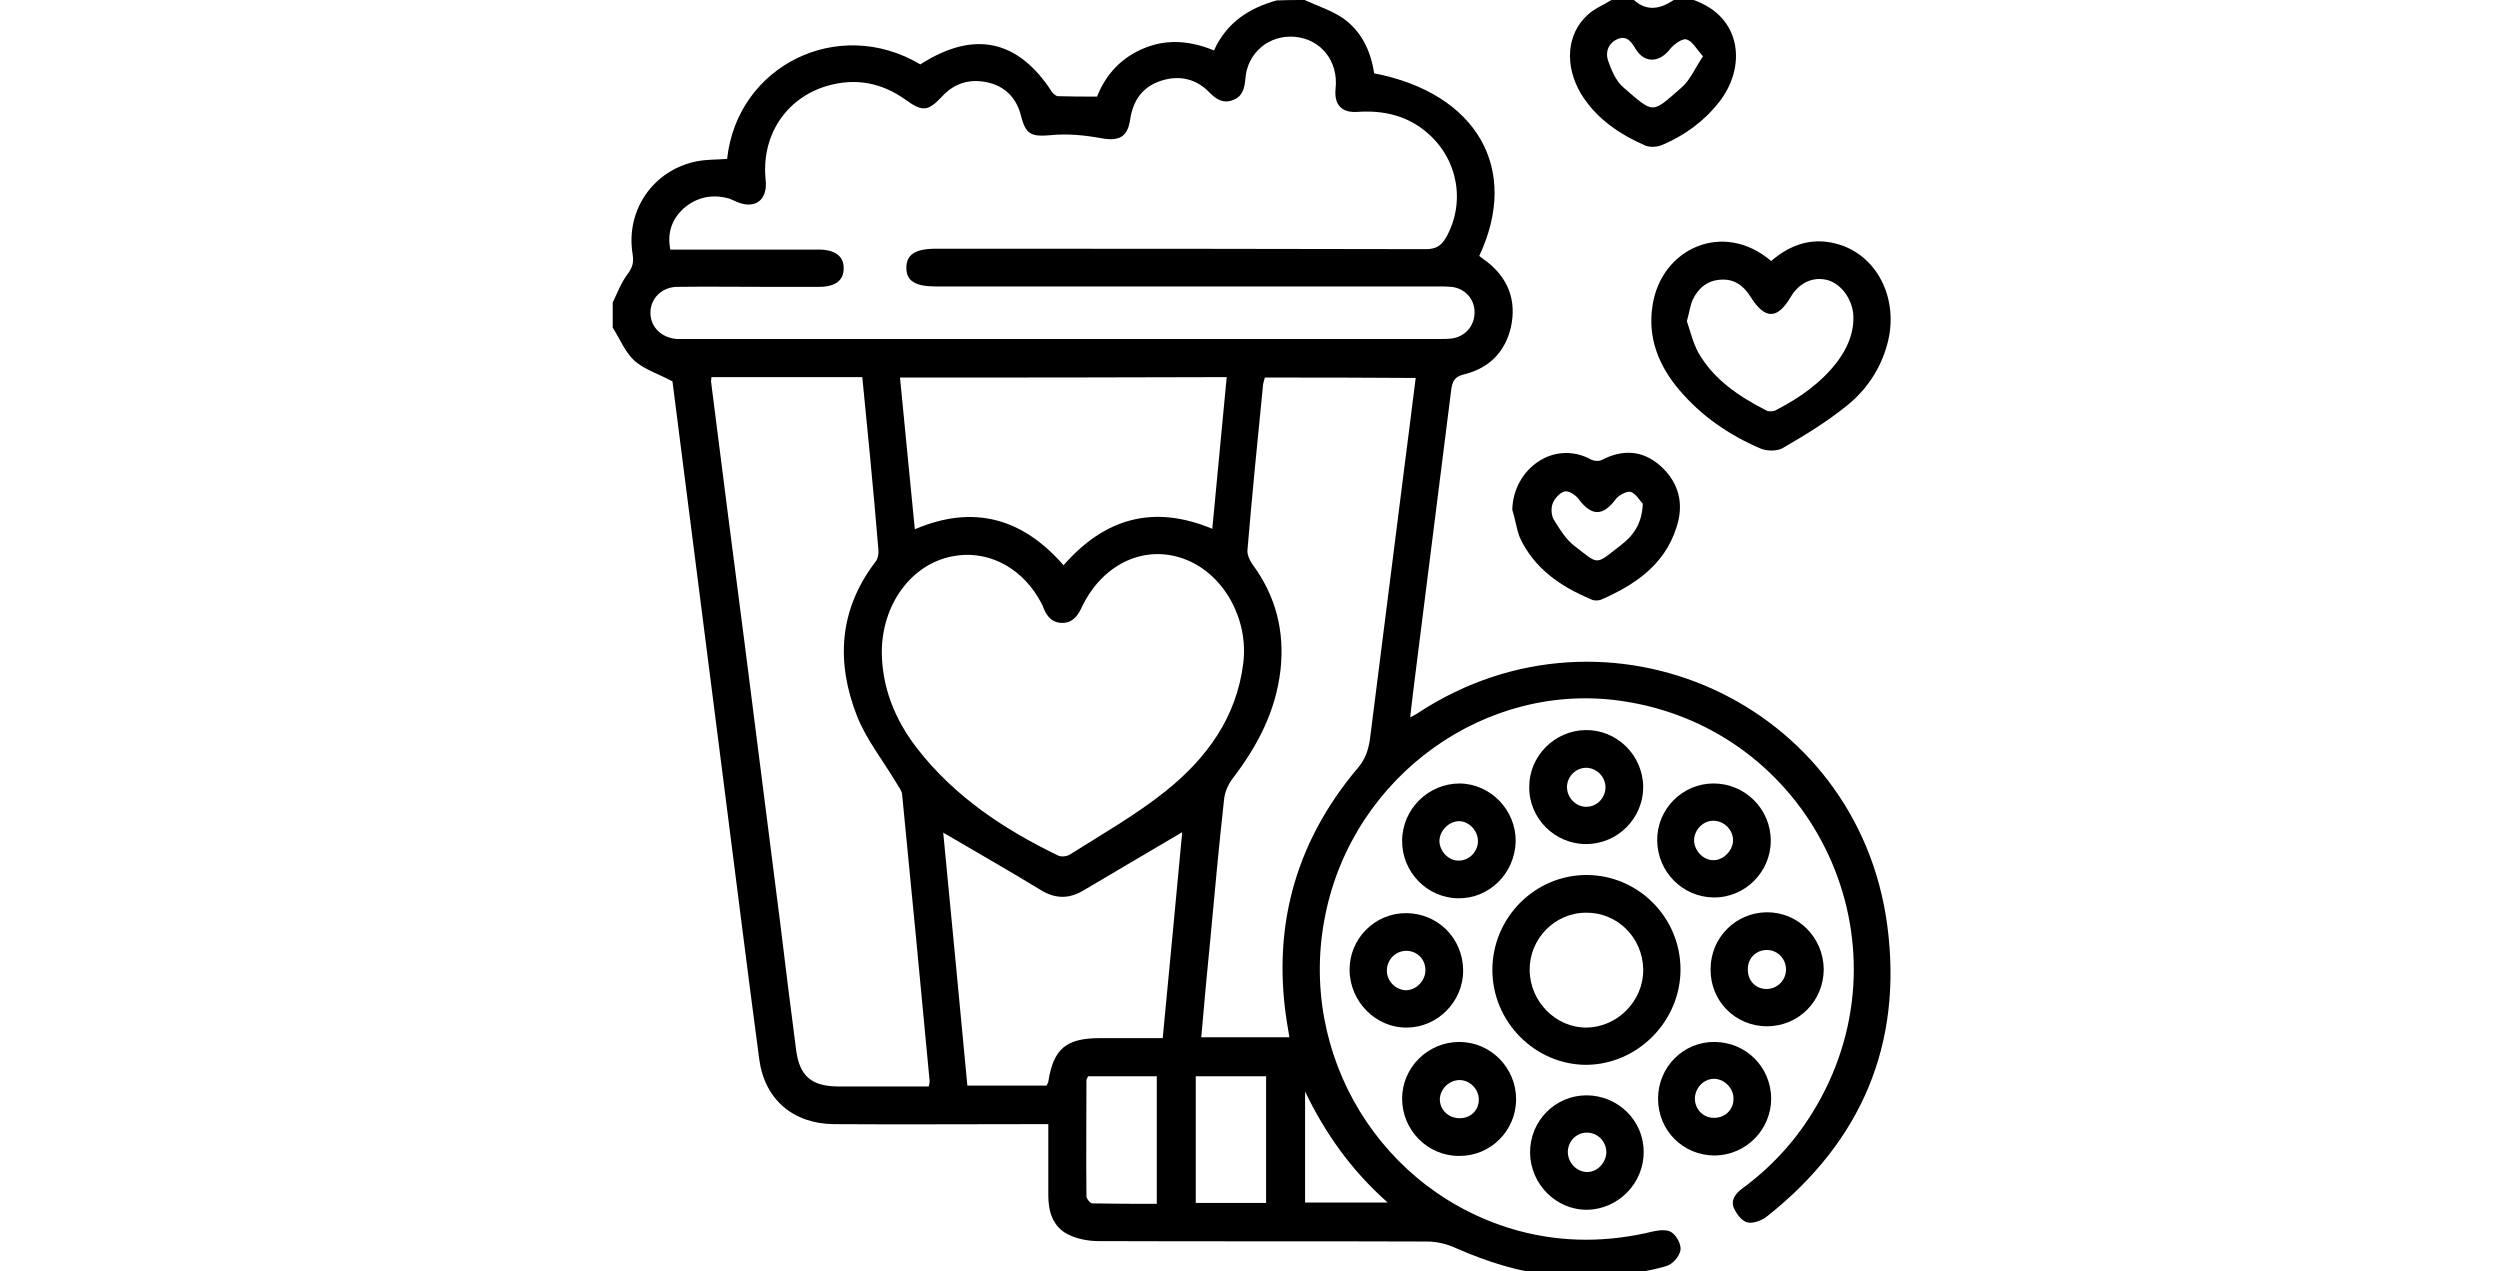 <?xml version="1.0" encoding="utf-8"?>
<!-- Generator: Adobe Illustrator 23.0.3, SVG Export Plug-In . SVG Version: 6.00 Build 0)  -->
<svg version="1.1" id="Layer_1" xmlns="http://www.w3.org/2000/svg" xmlns:xlink="http://www.w3.org/1999/xlink" x="0px" y="0px"
	 viewBox="0 0 590 300" style="enable-background:new 0 0 590 300;" xml:space="preserve">
<g>
	<path d="M307.9,0c3,1.4,6.2,2.4,8.9,4.2c4.5,3.1,6.7,7.8,7.5,13.1c24.2,4.7,34.5,22.5,24.8,43.1c0.6,0.5,1.3,1,2,1.5
		c4.9,3.9,6.8,9.1,5.5,15.2c-1.3,5.8-5,9.7-10.9,11.2c-2.2,0.5-2.9,1.4-3.2,3.6c-2.8,22.5-5.7,44.9-8.5,67.4
		c-0.4,3.2-0.8,6.4-1.2,10c0.9-0.5,1.6-0.8,2.1-1.2c44.5-29,103.5-2.4,110.5,50.3c3.7,28-6.1,51-28.3,68.6c-1.2,1-3.3,1.8-4.7,1.5
		c-1.3-0.3-2.6-2-3.2-3.4c-0.8-1.9,0.4-3.5,2.1-4.7c7.7-5.7,13.8-12.7,18.4-21.2c21.1-39-2.7-87-46.5-93.7
		c-32.3-5-63.7,17.4-70.4,50.3c-6.8,33.1,13.2,65.9,45.7,74.7c10.5,2.8,21.1,2.7,31.7,0.1c1.4-0.3,3.4-0.5,4.4,0.3
		c1.1,0.8,2.2,2.8,2,4.1c-0.2,1.4-1.7,3.2-3.1,3.7c-3.3,1.1-6.9,1.5-10.3,2.2c-1,0.2-1.9,0.4-2.9,0.6c-3.9,0-7.9,0-11.8,0
		c-0.7-0.2-1.3-0.4-2-0.5c-8-0.8-15.5-3.2-22.8-6.4c-2.1-1-4.6-1.6-7-1.6c-25.8-0.1-51.6,0-77.4-0.1c-2.5,0-5.1-0.5-7.3-1.6
		c-3.5-1.8-4.6-5.3-4.6-9.2c0-5.5,0-10.9,0-16.8c-1.5,0-2.6,0-3.8,0c-15.6,0-31.2,0.1-46.8,0c-9.6-0.1-16.3-5.8-17.6-15.2
		c-2.7-20.2-5.2-40.4-7.8-60.6c-2.9-22.5-5.7-44.9-8.6-67.4c-1.4-11-2.8-21.9-4.1-32.1c-3.4-1.8-6.6-2.8-8.9-4.8
		c-2.3-2.1-3.5-5.2-5.2-7.9c0-2,0-3.9,0-5.9c1.1-2.3,2-4.7,3.5-6.7c1.2-1.6,1.5-2.8,1.2-4.7c-1.7-10.3,4.8-19.8,15-21.9
		c2.4-0.5,4.8-0.4,7.3-0.6c2.4-22.1,26.3-33.8,45.6-22.3c12.6-8.1,23-5.9,31,6.4c0.3,0.5,1,1.1,1.5,1.1c3,0.1,6,0.1,9.2,0.1
		c2.1-5.3,5.8-9.3,11.3-11.5c5.5-2.2,10.9-1.6,16.3,0.6c3-6.6,8.3-10,14.8-11.8C303.5,0,305.7,0,307.9,0z M158.2,58.9
		c1.2,0,2.2,0,3.2,0c10.6,0,21.2,0,31.8,0c3.9,0,6,1.6,5.9,4.5c0,2.8-2,4.3-5.8,4.3c-4,0-8,0-12.1,0c-7.2,0-14.3-0.1-21.5,0
		c-3.6,0.1-6.2,2.8-6.2,6.1c0,3.4,2.6,5.9,6.2,6.2c0.7,0,1.4,0,2.1,0c59.4,0,118.7,0,178.1,0c0.9,0,1.8,0,2.6-0.1
		c3.3-0.4,5.5-3,5.5-6.2c0-3.1-2.2-5.6-5.4-6c-1.1-0.1-2.2-0.1-3.2-0.1c-39.5,0-79.1,0-118.6,0c-4.8,0-6.9-1.3-6.9-4.4
		c0-3.1,2.1-4.5,6.9-4.5c38.6,0,77.1,0,115.7,0.1c2.5,0,3.7-0.9,4.8-2.8c4.6-8.2,2.8-18.4-4.4-24.6c-4.7-4.1-10.3-5.4-16.4-5
		c-3.9,0.3-5.7-1.7-5.3-5.5c0.7-6.4-3.4-11.6-9.5-12.2c-6.1-0.6-11.4,3.7-11.8,10c-0.2,2.2-0.7,4.1-2.9,4.9
		c-2.2,0.9-3.9-0.1-5.5-1.7c-3.1-3.3-7.1-4.2-11.3-2.9c-4.5,1.4-6.8,4.6-7.5,9.3c-0.6,4.1-2.7,5.1-6.9,4.3
		c-3.9-0.7-7.9-1.1-11.8-0.7c-4.5,0.4-5.9-0.1-7-4.4c-1-4.2-3.6-7-7.7-8c-4.2-1-8,0-11,3.3c-3.3,3.5-4.6,3.6-8.5,0.8
		c-5.7-4.1-11.9-5.3-18.7-3.3c-9.7,2.9-15.5,11.8-14.4,22.2c0.5,4.8-2.6,7-6.9,5.1c-0.5-0.2-1.1-0.5-1.6-0.7
		c-4.1-1.2-7.8-0.4-11,2.4C158.6,51.8,157.4,54.9,158.2,58.9z M167.9,89c0,0.4-0.1,0.7-0.1,1c2.6,20.5,5.2,41,7.9,61.6
		c2.8,22.3,5.7,44.5,8.5,66.8c1.2,9.8,2.4,19.7,3.7,29.5c0.8,6,3.6,8.4,9.6,8.5c3,0,6.1,0,9.1,0c4.2,0,8.4,0,12.6,0
		c0.1-0.6,0.2-0.9,0.2-1.2c-2.1-22.6-4.3-45.1-6.5-67.7c-0.1-1-0.9-1.9-1.4-2.8c-3.1-5.2-7-10.1-9.2-15.6c-5-12.7-4.4-25.1,4.3-36.5
		c0.6-0.7,0.8-2,0.7-2.9c-0.6-7.4-1.3-14.9-2-22.3c-0.6-6.1-1.2-12.2-1.8-18.4C191.4,89,179.7,89,167.9,89z M208.1,154
		c0.1,7.9,2.8,15.5,8.4,22.7c8.8,11.3,20.4,19,33.2,25.2c0.8,0.4,2.2,0.2,2.9-0.3c7.6-4.8,15.5-9.3,22.5-14.9
		c9.6-7.7,16.7-17.3,18.3-30.1c1.3-10.2-4.3-20.7-13.2-24.4c-9.6-4-19.9,0.6-24.9,11.1c-0.9,2-2.1,3.6-4.4,3.7
		c-2.5,0.1-3.9-1.5-4.7-3.7c-0.3-0.8-0.8-1.6-1.2-2.3c-4.5-7.5-12.4-11.3-20.3-9.7C215,133.2,208.1,142.7,208.1,154z M298.5,89.1
		c-0.1,0.5-0.3,1-0.4,1.5c-1.3,13.1-2.6,26.1-3.7,39.2c-0.1,1.1,0.5,2.4,1.2,3.4c5.5,7.5,7.6,15.7,6.6,24.9
		c-1.1,9.7-5.4,17.9-11.2,25.5c-1.1,1.4-1.9,3.2-2.1,4.9c-1.2,10.8-2.2,21.7-3.2,32.5c-0.8,7.9-1.5,15.8-2.2,23.8
		c7.1,0,13.9,0,20.8,0c-0.1-0.7-0.2-1.3-0.3-1.8c-4.1-23.1,1.3-43.8,16.4-61.7c1.8-2.1,2.5-4.2,2.9-6.8c2.6-20.8,5.3-41.6,7.9-62.4
		c1-7.6,1.9-15.1,2.9-22.9C322,89.1,310.3,89.1,298.5,89.1z M212.4,89.1c1.2,12.1,2.3,23.9,3.5,35.8c14.1-6,25.6-2.4,35.1,8.5
		c9.7-11.1,21.2-14.4,35.1-8.6c1.1-12,2.3-23.8,3.4-35.8C263.6,89.1,238.2,89.1,212.4,89.1z M222.6,196.5
		c1.9,19.6,3.8,39.6,5.7,59.7c6.5,0,12.6,0,18.7,0c0.2-0.4,0.3-0.6,0.4-0.9c1.2-7.8,4.2-10.3,12.2-10.3c4.9,0,9.8,0,14.8,0
		c1.6-16.5,3.1-32.7,4.6-48.6c-7.9,4.7-15.7,9.2-23.4,13.8c-3.4,2-6.6,1.9-9.9-0.1C238.2,205.5,230.4,201.1,222.6,196.5z
		 M298.8,283.9c0-10.1,0-20,0-29.9c-5.6,0-11.1,0-16.6,0c0,10.1,0,19.9,0,29.9C287.9,283.9,293.3,283.9,298.8,283.9z M256.8,254
		c-0.2,0.4-0.4,0.7-0.4,1c0,9.1-0.1,18.2,0,27.3c0,0.6,0.9,1.7,1.4,1.7c5,0.1,10.1,0.1,15.2,0.1c0-10.3,0-20.2,0-30.1
		C267.4,254,262.1,254,256.8,254z M308,283.8c6.5,0,12.7,0,19.5,0c-8.6-7.6-14.8-16.4-19.5-26.2C308,266.2,308,274.9,308,283.8z"/>
	<path d="M399.7,0c11.6,4.1,12.4,16,6,24.1c-3.6,4.6-8.2,7.9-13.4,10.1c-1.1,0.5-2.8,0.6-3.9,0.2c-6.2-2.7-11.7-6.4-15.3-12.3
		c-3.9-6.6-3.4-14.1,1.6-18.6c1.6-1.5,3.7-2.3,5.6-3.5c1.8,0,3.5,0,5.3,0c3.1,2.8,6.3,2.1,9.4,0C396.6,0,398.2,0,399.7,0z
		 M401.9,13.3c-1.5-1.7-2.5-3.6-3.9-4c-0.9-0.3-2.9,1.1-3.8,2.2c-2.5,3.3-6,3.5-8.1,0.2c-1-1.7-2.1-3.4-4.3-2.5
		c-2.2,0.9-3,3.1-2.3,5.1c0.8,2.3,1.9,4.9,3.7,6.4c7.2,6.2,6.5,6.2,13.6,0C398.9,18.9,400,16.1,401.9,13.3z"/>
	<path d="M418,61.6c4.5-3.9,9.6-5.6,15.3-4.1c9.7,2.5,15,13.1,12.1,23.7c-1.6,5.9-4.9,10.8-9.5,14.5c-4.7,3.8-9.9,7-15.1,10
		c-1.3,0.8-3.7,0.8-5.2,0.2c-7.5-3.2-14.1-7.7-19.4-14c-4.8-5.7-7.4-12.3-6.2-19.8C392,58.7,406.6,51.9,418,61.6z M398.1,75.8
		c0.8,2.3,1.4,5,2.7,7.4c3.7,6.5,9.7,10.4,16.1,13.7c0.6,0.3,1.8,0.2,2.4-0.2c5.4-2.8,10.4-6.3,14.2-11.2c2.4-3.2,4-6.7,3.9-10.8
		c-0.1-3.9-2.8-7.7-6.1-8.6c-3.4-0.9-6.7,0.6-8.7,4c-3.2,5.4-6.1,5.3-9.5-0.1c-1.6-2.6-3.8-4.2-7-4c-3.2,0.2-5.3,2-6.6,4.7
		C398.9,72,398.7,73.7,398.1,75.8z"/>
	<path d="M374.4,206.5c12.2,0,22.2,10,22.2,22.3c0,12.2-10.1,22.4-22.2,22.5c-12.1,0-22.2-10.1-22.2-22.4
		C352.2,216.6,362.2,206.5,374.4,206.5z M387.8,228.8c-0.1-7.5-6.1-13.5-13.5-13.4c-7.4,0-13.4,6.2-13.3,13.6
		c0.1,7.4,6.2,13.6,13.5,13.5C381.8,242.4,387.9,236.1,387.8,228.8z"/>
	<path d="M356.9,120.3c0.2-9.6,9.8-16.7,18.7-11.8c0.6,0.3,1.7,0.4,2.3,0.1c5-2.6,9.7-2.4,13.9,1.3c4.5,4,5.7,9.1,3.8,14.7
		c-2.8,8.7-9.7,13.4-17.7,16.9c-0.7,0.3-1.8,0.3-2.5-0.1c-7.1-3-13.3-7.2-16.7-14.5C357.9,124.9,357.6,122.5,356.9,120.3z
		 M387.7,118.9c-0.6-0.6-1.5-2.3-2.8-2.8c-0.8-0.3-2.8,0.7-3.5,1.6c-3.1,4.2-5.8,4.2-8.9,0c-0.7-0.9-2.3-2-3.3-1.7
		c-1.1,0.3-2.4,1.7-2.8,2.9c-0.4,1.1-0.3,2.9,0.4,3.9c1.3,2.1,2.7,4.4,4.6,5.9c6.1,4.7,4.9,4.8,11.2-0.1
		C385.3,126.5,387.5,123.8,387.7,118.9z"/>
	<path d="M331.8,215.5c7.5,0,13.4,5.9,13.5,13.4c0.1,7.4-6,13.6-13.3,13.6c-7.3,0.1-13.4-6.1-13.5-13.5
		C318.4,221.6,324.4,215.5,331.8,215.5z M336.4,229.1c0.1-2.5-1.8-4.6-4.3-4.7c-2.6-0.1-4.7,1.9-4.8,4.5c-0.1,2.6,2.1,4.8,4.6,4.8
		C334.3,233.6,336.3,231.5,336.4,229.1z"/>
	<path d="M430.4,228.7c0,7.5-5.9,13.5-13.4,13.5c-7.5,0-13.4-6-13.3-13.5c0-7.4,5.9-13.3,13.2-13.4
		C424.3,215.2,430.3,221.2,430.4,228.7z M416.8,224.2c-2.6,0.1-4.5,2.2-4.3,4.9c0.1,2.6,2.1,4.4,4.6,4.3c2.4-0.1,4.4-2.1,4.4-4.6
		C421.5,226.2,419.4,224.1,416.8,224.2z"/>
	<path d="M404.4,184.9c7.4,0,13.5,6,13.5,13.5c0,7.4-6.1,13.5-13.5,13.4c-7.3-0.1-13.2-6-13.3-13.4C391,191,397,184.9,404.4,184.9z
		 M404.5,193.7c-2.4-0.1-4.5,1.9-4.7,4.4c-0.1,2.4,2,4.9,4.5,4.9c2.4,0.1,4.7-2.3,4.7-4.7C409,195.9,407,193.8,404.5,193.7z"/>
	<path d="M344.1,212c-7.3-0.1-13.3-6.2-13.2-13.7c0.1-7.4,6.2-13.4,13.6-13.4c7.3,0.1,13.3,6.3,13.2,13.7
		C357.5,206.1,351.5,212.1,344.1,212z M348.8,198.5c0-2.5-2.2-4.8-4.6-4.7c-2.3,0.1-4.4,2.2-4.5,4.6c0,2.5,2.2,4.8,4.6,4.7
		C346.7,203.1,348.8,201,348.8,198.5z"/>
	<path d="M374.4,258.5c7.4,0,13.5,5.9,13.5,13.3c0.1,7.4-6,13.6-13.3,13.7c-7.3,0.1-13.4-6-13.5-13.4
		C361,264.6,367,258.5,374.4,258.5z M379.1,272c0-2.6-2-4.7-4.6-4.7c-2.5,0-4.4,2-4.5,4.5c0,2.6,2.1,4.8,4.6,4.8
		C377,276.6,379,274.4,379.1,272z"/>
	<path d="M374.3,199.2c-7.4,0-13.5-6.1-13.4-13.5c0-7.3,6-13.3,13.3-13.4c7.4-0.1,13.5,5.9,13.6,13.4
		C387.8,193.1,381.8,199.2,374.3,199.2z M378.9,185.9c0-2.5-1.9-4.5-4.3-4.7c-2.6-0.1-4.7,1.9-4.8,4.5c0,2.4,1.9,4.6,4.4,4.7
		C376.7,190.5,378.8,188.5,378.9,185.9z"/>
	<path d="M404.7,272.7c-7.5,0-13.4-5.9-13.4-13.4c0-7.5,6-13.5,13.4-13.4c7.4,0.1,13.2,5.9,13.3,13.3
		C418,266.6,412.1,272.6,404.7,272.7z M409.1,259.4c0.1-2.5-2.1-4.8-4.6-4.8c-2.4,0-4.4,2.1-4.5,4.5c-0.1,2.5,1.8,4.6,4.2,4.7
		C406.9,264,409.1,262,409.1,259.4z"/>
	<path d="M344.3,272.8c-7.4,0-13.4-6.1-13.4-13.5c0-7.4,6.1-13.4,13.5-13.4c7.4,0,13.4,6.1,13.4,13.5
		C357.8,266.9,351.7,272.9,344.3,272.8z M344.5,263.9c2.6,0,4.5-1.9,4.5-4.4c0-2.5-2.2-4.7-4.7-4.6c-2.4,0.1-4.4,2.1-4.5,4.5
		C339.8,261.9,341.8,263.9,344.5,263.9z"/>
</g>
</svg>
